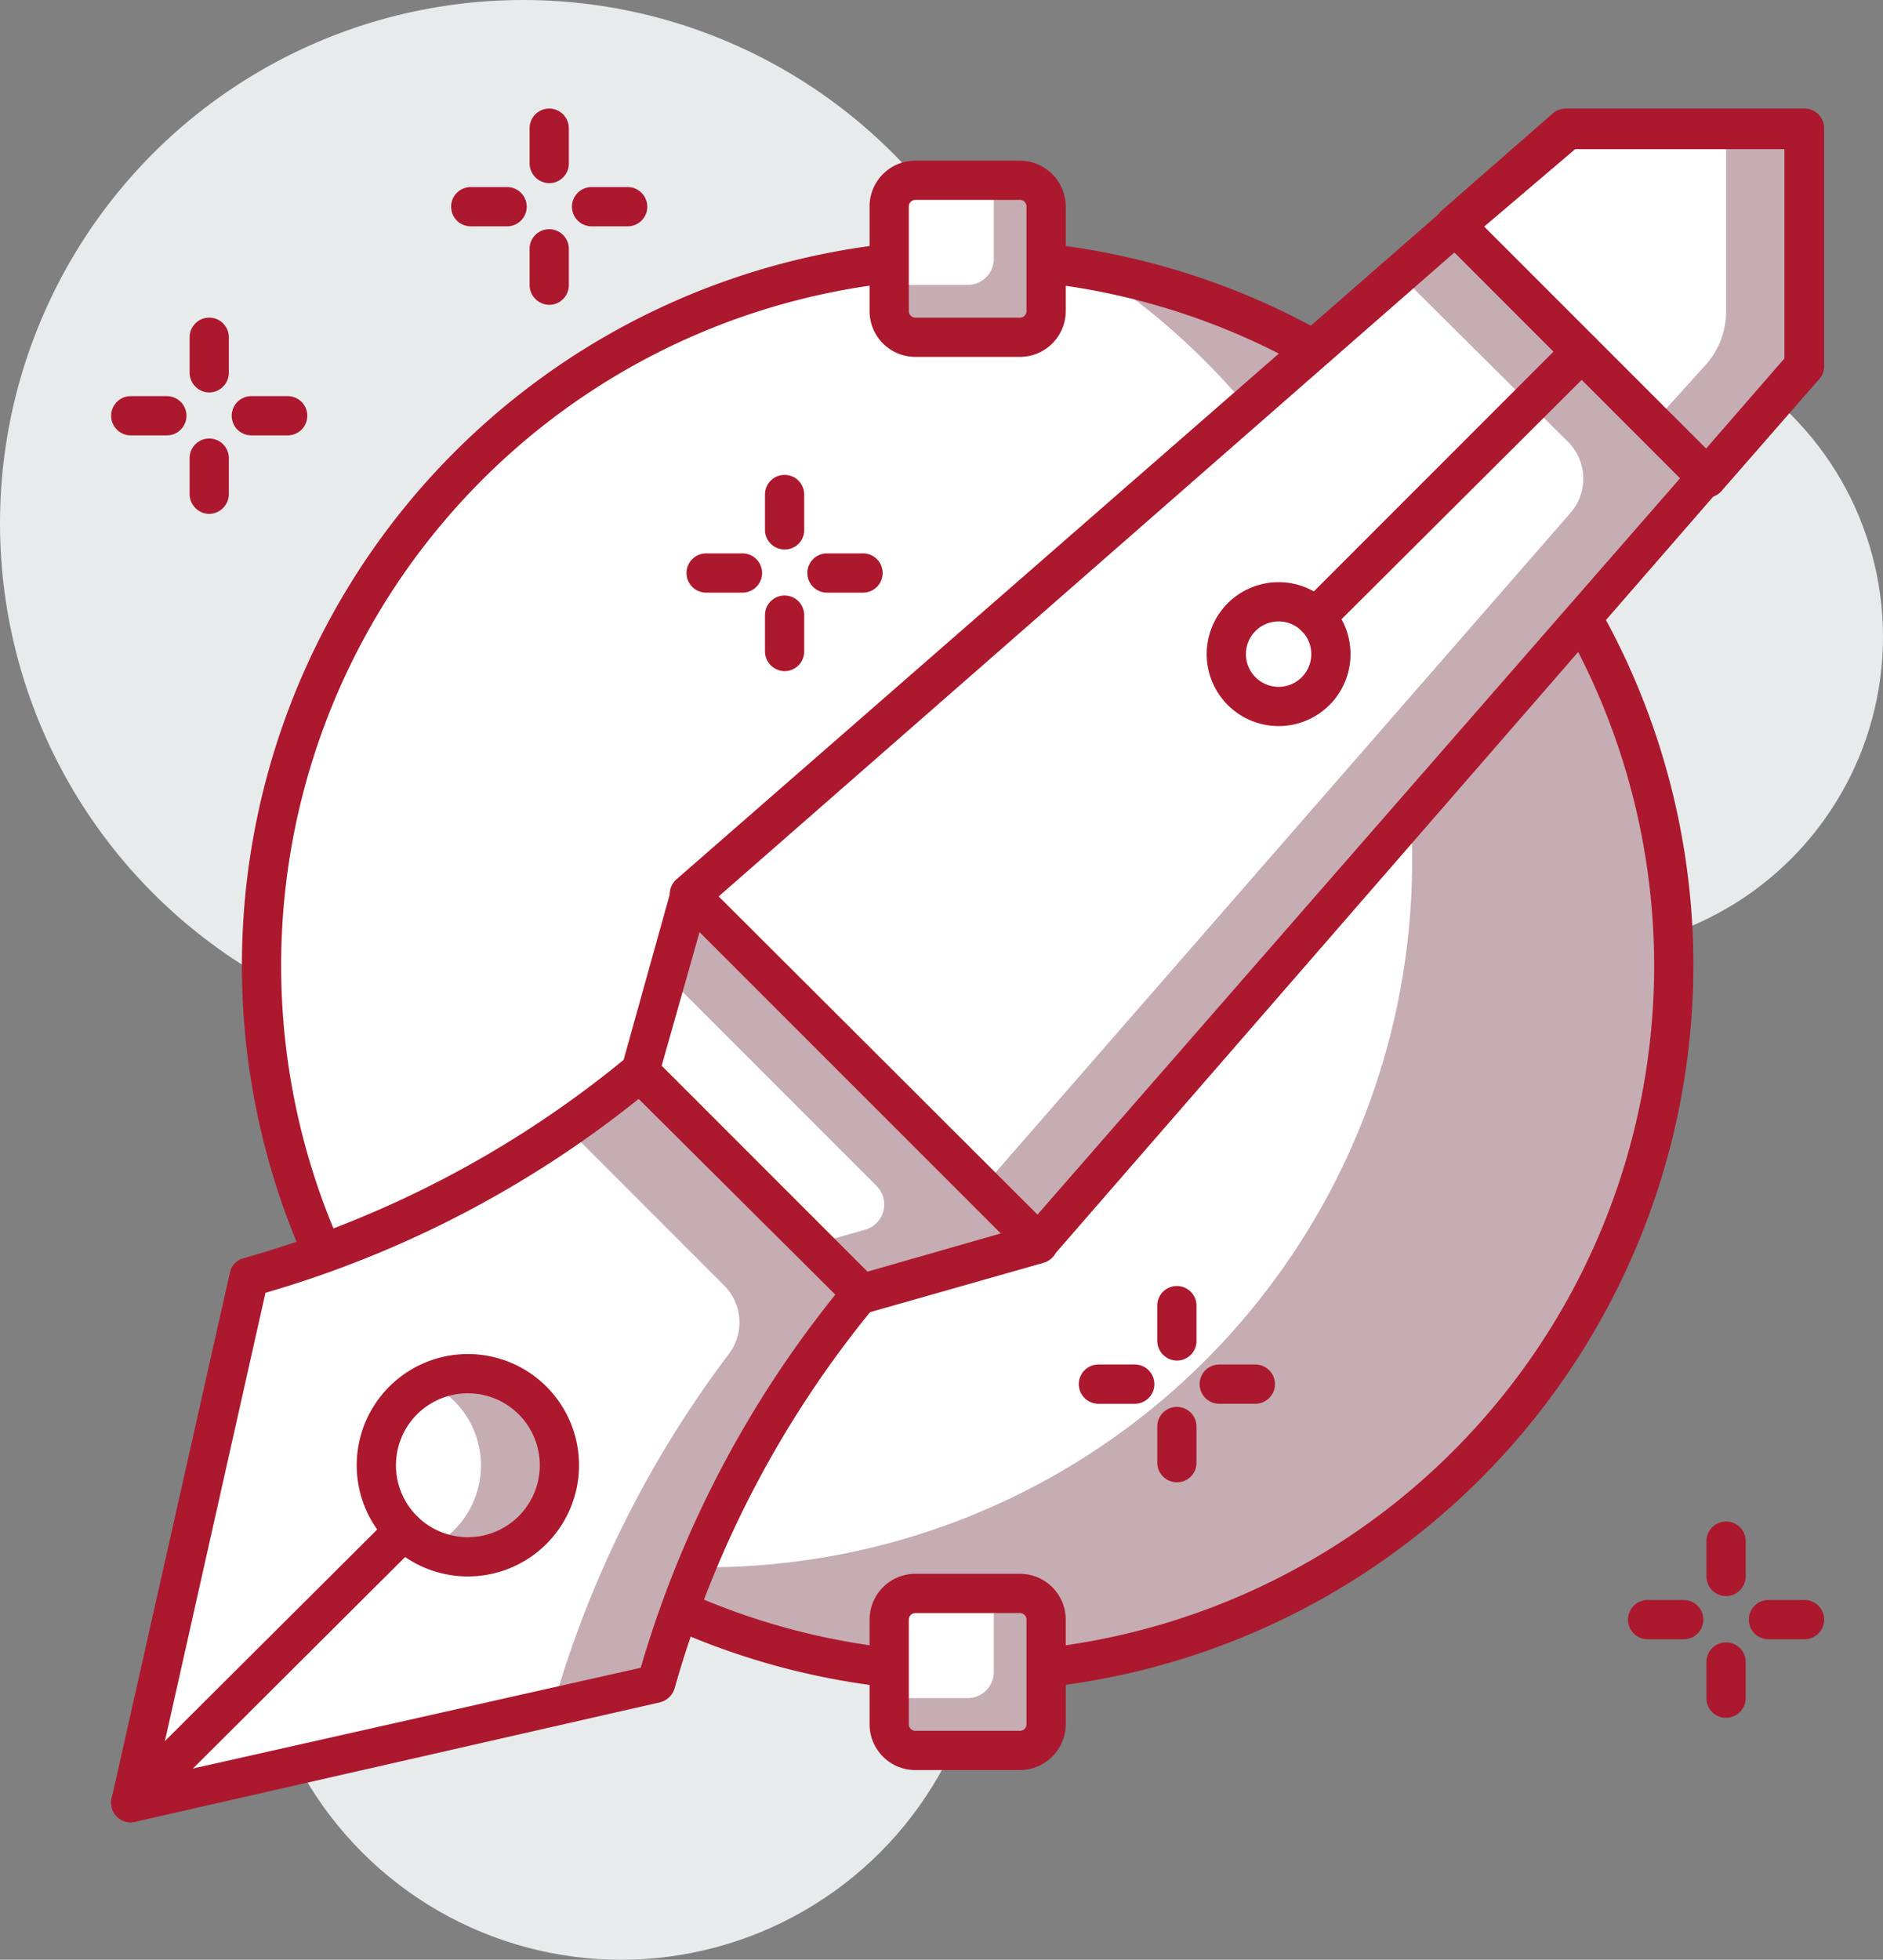 <svg id="Livello_1" data-name="Livello 1" xmlns="http://www.w3.org/2000/svg" viewBox="0 0 72 74.9"><rect x="0" y="0" width="72" height="74.9" fill="#808080" stroke="none"/><defs><style>.cls-1{fill:#e8ebec;}.cls-2{fill:#fff;}.cls-3{fill:#c6acb3;}.cls-4{fill:#ac182e;}</style></defs><circle class="cls-1" cx="23.75" cy="60.9" r="14"/><circle class="cls-1" cx="60" cy="24.34" r="12"/><circle class="cls-1" cx="20" cy="20" r="20"/><circle class="cls-2" cx="37" cy="36.9" r="27"/><path class="cls-3" d="M41.83,10.34A27,27,0,0,1,27,59.9a27.46,27.46,0,0,1-4.83-.44A27,27,0,1,0,41.83,10.34Z"/><path class="cls-4" d="M37,64.65A27.75,27.75,0,1,1,64.75,36.9,27.78,27.78,0,0,1,37,64.65Zm0-54A26.25,26.25,0,1,0,63.25,36.9,26.28,26.28,0,0,0,37,10.65Z"/><path class="cls-2" d="M33,49.44l-8.49-8.5A40.39,40.39,0,0,1,9.52,48.8L5,68.9l20.09-4.53A40.39,40.39,0,0,1,33,49.44Z"/><path class="cls-3" d="M33,49.44l-8.49-8.5a29.74,29.74,0,0,1-2.82,2.19l6,6a2,2,0,0,1,.17,2.63,41,41,0,0,0-6.72,13.48l4-.9A40.39,40.39,0,0,1,33,49.44Z"/><path class="cls-4" d="M5,69.65a.75.75,0,0,1-.73-.92L8.79,48.64a.73.73,0,0,1,.55-.56A40.12,40.12,0,0,0,24,40.38a.76.76,0,0,1,1,0l8.49,8.5a.73.73,0,0,1,0,1,40,40,0,0,0-7.69,14.63.78.78,0,0,1-.56.55L5.16,69.63Zm5.15-20.24L6,67.9l18.5-4.16a41.13,41.13,0,0,1,7.44-14.26L24.42,42A41.15,41.15,0,0,1,10.15,49.41Z"/><circle class="cls-2" cx="17.89" cy="56.01" r="3.5"/><path class="cls-3" d="M17.89,52.5a3.45,3.45,0,0,0-1.5.36,3.48,3.48,0,0,1,0,6.3,3.59,3.59,0,0,0,1.5.34,3.5,3.5,0,0,0,0-7Z"/><path class="cls-4" d="M17.89,60.25A4.25,4.25,0,1,1,22.14,56,4.25,4.25,0,0,1,17.89,60.25Zm0-7A2.75,2.75,0,1,0,20.64,56,2.75,2.75,0,0,0,17.89,53.25Z"/><path class="cls-4" d="M5,69.65a.79.79,0,0,1-.53-.22.75.75,0,0,1,0-1.06L14.88,58A.77.77,0,0,1,16,58,.75.75,0,0,1,16,59L5.53,69.43A.79.79,0,0,1,5,69.65Z"/><polygon class="cls-2" points="32.95 49.44 24.46 40.94 26.38 34.19 39.71 47.52 32.95 49.44"/><path class="cls-3" d="M39.71,47.51,26.38,34.19l-.89,3.11,8,8A1,1,0,0,1,33.07,47l-2,.57L33,49.44Z"/><path class="cls-4" d="M33,50.19a.75.75,0,0,1-.53-.22l-8.49-8.5a.74.74,0,0,1-.2-.73L25.66,34a.75.75,0,0,1,1.25-.32L40.24,47a.76.76,0,0,1,.19.72.75.75,0,0,1-.52.54l-6.75,1.92A.76.76,0,0,1,33,50.19ZM25.3,40.73l7.87,7.87,5.1-1.46L26.75,35.62Z"/><polygon class="cls-2" points="69 13.98 69 4.9 59.92 4.9 55.65 8.63 65.27 18.25 69 13.98"/><path class="cls-3" d="M66,4.9v7a3.05,3.05,0,0,1-.74,2L63.2,16.18l2.07,2.07L69,14V4.9Z"/><path class="cls-4" d="M65.27,19a.75.75,0,0,1-.53-.22L55.11,9.16a.77.77,0,0,1,0-1.1l4.27-3.73a.75.75,0,0,1,.5-.18H69a.75.75,0,0,1,.75.75V14a.73.73,0,0,1-.19.49l-3.73,4.27a.74.74,0,0,1-.54.26ZM56.74,8.67l8.49,8.48,3-3.45v-8h-8ZM69,14h0Z"/><polygon class="cls-3" points="55.65 8.63 26.38 34.19 39.71 47.51 65.27 18.25 55.65 8.63"/><path class="cls-2" d="M53.51,10.49,26.38,34.19,37.57,45.38,60,19.66A2,2,0,0,0,60,16.93Z"/><path class="cls-4" d="M39.71,48.26a.75.75,0,0,1-.53-.22L25.85,34.72a.75.75,0,0,1,0-1.1L55.15,8.06a.76.76,0,0,1,1,0l9.62,9.62a.74.74,0,0,1,0,1L40.27,48a.74.74,0,0,1-.54.25Zm-12.23-14L39.67,46.42,64.24,18.28,55.61,9.65Z"/><circle class="cls-2" cx="48.89" cy="25" r="2"/><path class="cls-4" d="M48.89,27.75A2.75,2.75,0,1,1,51.64,25,2.75,2.75,0,0,1,48.89,27.75Zm0-4A1.25,1.25,0,1,0,50.14,25,1.25,1.25,0,0,0,48.89,23.75Z"/><path class="cls-4" d="M50.31,24.34a.77.77,0,0,1-.53-.22.74.74,0,0,1,0-1.06L59.93,12.91A.75.75,0,0,1,61,14L50.84,24.12A.79.79,0,0,1,50.31,24.34Z"/><rect class="cls-3" x="34" y="60.9" width="6" height="6" rx="1"/><path class="cls-2" d="M35,60.9h3a0,0,0,0,1,0,0v3a1,1,0,0,1-1,1H34a0,0,0,0,1,0,0v-3A1,1,0,0,1,35,60.9Z"/><path class="cls-4" d="M39,67.65H35a1.75,1.75,0,0,1-1.75-1.75v-4A1.75,1.75,0,0,1,35,60.15h4a1.75,1.75,0,0,1,1.75,1.75v4A1.76,1.76,0,0,1,39,67.65Zm-4-6a.25.25,0,0,0-.25.25v4a.25.25,0,0,0,.25.25h4a.25.25,0,0,0,.25-.25v-4a.25.25,0,0,0-.25-.25Z"/><rect class="cls-3" x="34" y="6.89" width="6" height="6" rx="1"/><path class="cls-2" d="M35,6.89h3a0,0,0,0,1,0,0v3a1,1,0,0,1-1,1H34a0,0,0,0,1,0,0v-3A1,1,0,0,1,35,6.89Z"/><path class="cls-4" d="M39,13.64H35a1.75,1.75,0,0,1-1.75-1.75v-4A1.75,1.75,0,0,1,35,6.14h4a1.76,1.76,0,0,1,1.75,1.75v4A1.75,1.75,0,0,1,39,13.64Zm-4-6a.25.25,0,0,0-.25.25v4a.25.25,0,0,0,.25.25h4a.25.25,0,0,0,.25-.25v-4A.25.25,0,0,0,39,7.64Z"/><path class="cls-4" d="M11,16.64H9.61a.75.75,0,0,1,0-1.5H11a.75.75,0,0,1,0,1.5Z"/><path class="cls-4" d="M6.38,16.64H5a.75.75,0,0,1,0-1.5H6.38a.75.75,0,0,1,0,1.5Z"/><path class="cls-4" d="M8,19.64a.76.76,0,0,1-.75-.75V17.51a.75.75,0,0,1,1.5,0v1.38A.76.76,0,0,1,8,19.64Z"/><path class="cls-4" d="M8,15a.76.76,0,0,1-.75-.75V12.89a.75.75,0,0,1,1.5,0v1.39A.76.76,0,0,1,8,15Z"/><path class="cls-4" d="M24,8.65H22.62a.75.75,0,0,1,0-1.5H24a.75.75,0,0,1,0,1.5Z"/><path class="cls-4" d="M19.39,8.65H18a.75.75,0,0,1,0-1.5h1.39a.75.75,0,0,1,0,1.5Z"/><path class="cls-4" d="M21,11.65a.76.76,0,0,1-.75-.75V9.51a.75.75,0,1,1,1.5,0V10.9A.75.75,0,0,1,21,11.65Z"/><path class="cls-4" d="M21,7a.76.76,0,0,1-.75-.75V4.9a.75.75,0,1,1,1.5,0V6.28A.75.75,0,0,1,21,7Z"/><path class="cls-4" d="M33,22.65H31.62a.75.75,0,1,1,0-1.5H33a.75.75,0,0,1,0,1.5Z"/><path class="cls-4" d="M28.39,22.65H27a.75.75,0,0,1,0-1.5h1.39a.75.75,0,0,1,0,1.5Z"/><path class="cls-4" d="M30,25.65a.76.76,0,0,1-.75-.75V23.51a.75.75,0,0,1,1.5,0V24.9A.75.75,0,0,1,30,25.65Z"/><path class="cls-4" d="M30,21a.75.75,0,0,1-.75-.75V18.9a.75.75,0,0,1,1.5,0v1.38A.74.74,0,0,1,30,21Z"/><path class="cls-4" d="M48,53.65H46.62a.75.75,0,0,1,0-1.5H48a.75.75,0,0,1,0,1.5Z"/><path class="cls-4" d="M43.39,53.65H42a.75.75,0,0,1,0-1.5h1.39a.75.75,0,0,1,0,1.5Z"/><path class="cls-4" d="M45,56.65a.75.75,0,0,1-.75-.75V54.52a.75.75,0,0,1,1.5,0V55.9A.74.74,0,0,1,45,56.65Z"/><path class="cls-4" d="M45,52a.76.76,0,0,1-.75-.75V49.9a.75.75,0,0,1,1.5,0v1.39A.75.75,0,0,1,45,52Z"/><path class="cls-4" d="M69,62.65H67.62a.75.75,0,0,1,0-1.5H69a.75.75,0,0,1,0,1.5Z"/><path class="cls-4" d="M64.39,62.65H63a.75.75,0,0,1,0-1.5h1.38a.75.75,0,0,1,0,1.5Z"/><path class="cls-4" d="M66,65.65a.74.74,0,0,1-.75-.75V63.52a.75.75,0,1,1,1.5,0V64.9A.75.75,0,0,1,66,65.65Z"/><path class="cls-4" d="M66,61a.75.75,0,0,1-.75-.75V58.9a.75.75,0,1,1,1.5,0v1.39A.76.76,0,0,1,66,61Z"/></svg>